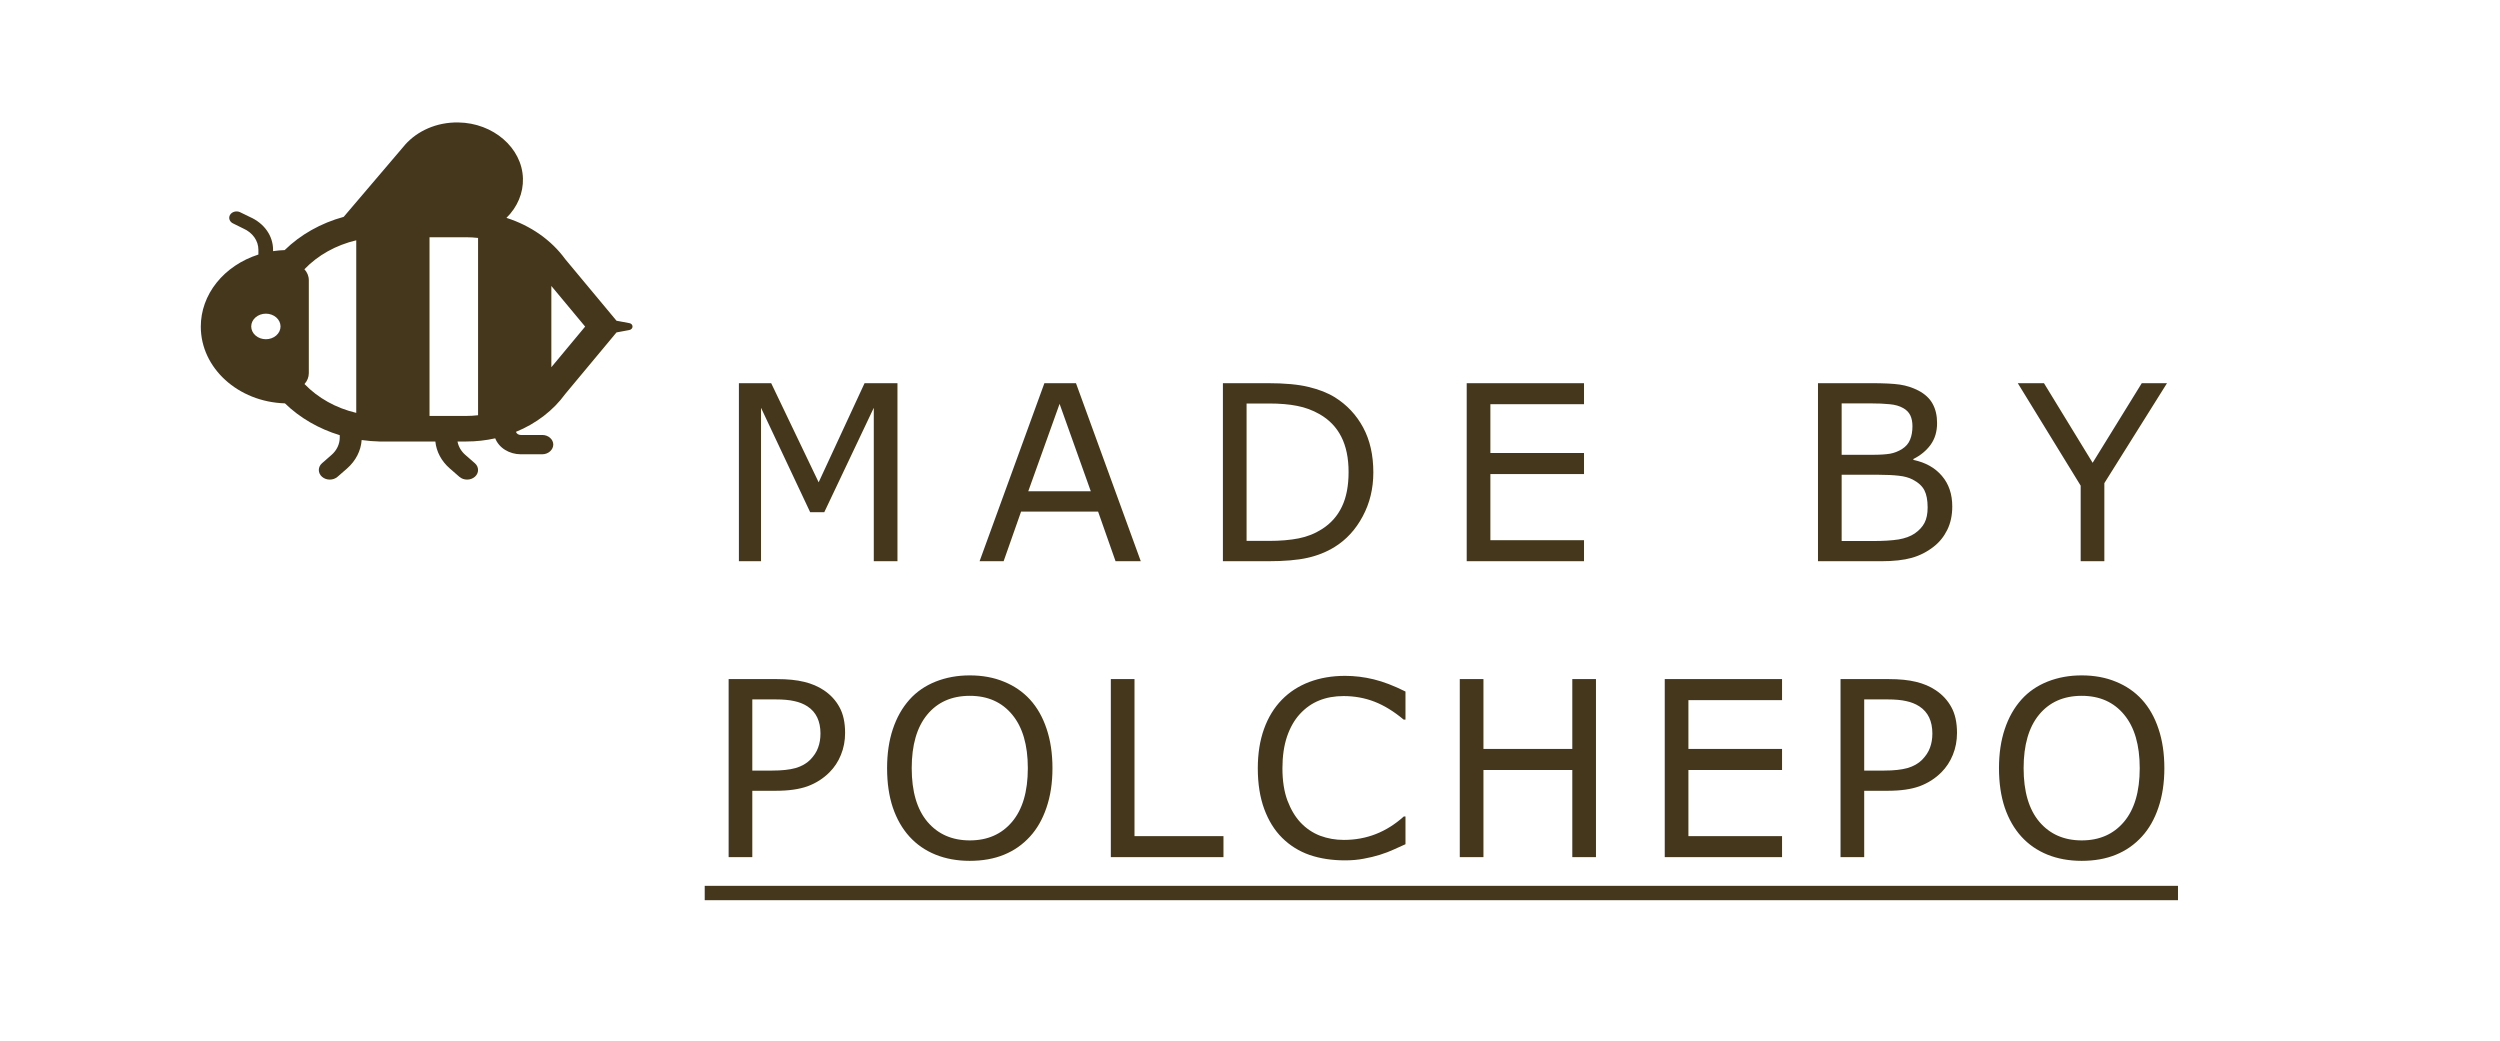 <svg width="245" height="102" viewBox="0 0 245 102" fill="none" xmlns="http://www.w3.org/2000/svg">
<g filter="url(#filter0_b_104_21)">
<path d="M44.914 12.001C42.788 11.964 40.907 12.828 39.7 14.181L39.672 14.218C39.658 14.236 39.644 14.252 39.629 14.268C39.613 14.284 39.599 14.301 39.586 14.319L33.682 21.252C31.452 21.862 29.453 22.987 27.897 24.509C27.516 24.521 27.136 24.556 26.76 24.612V24.477C26.76 23.1 25.884 21.872 24.476 21.258L23.499 20.782C23.414 20.746 23.322 20.725 23.228 20.72C23.134 20.715 23.039 20.726 22.95 20.753C22.86 20.779 22.778 20.821 22.707 20.876C22.636 20.93 22.578 20.996 22.537 21.07C22.495 21.144 22.471 21.225 22.465 21.307C22.459 21.389 22.472 21.472 22.503 21.55C22.534 21.628 22.581 21.7 22.644 21.761C22.706 21.823 22.782 21.873 22.867 21.91L23.83 22.386C24.749 22.787 25.323 23.588 25.323 24.477V24.945C23.664 25.477 22.233 26.44 21.223 27.706C20.213 28.971 19.674 30.477 19.679 32.018C19.679 36.068 23.337 39.39 27.923 39.529C29.383 40.948 31.231 42.021 33.295 42.648V42.879C33.295 43.518 33.007 44.132 32.49 44.582L31.557 45.397C31.14 45.76 31.14 46.361 31.557 46.724C31.772 46.912 32.045 47 32.318 47C32.591 47 32.864 46.912 33.079 46.724L34.013 45.91C34.863 45.164 35.371 44.173 35.442 43.123C36.015 43.205 36.595 43.253 37.175 43.267H42.665C42.766 44.262 43.254 45.189 44.081 45.91L45.015 46.724C45.23 46.912 45.503 47 45.776 47C46.049 47 46.322 46.912 46.537 46.724C46.954 46.361 46.954 45.76 46.537 45.397L45.604 44.582C45.195 44.225 44.926 43.765 44.835 43.267H45.69C46.648 43.267 47.602 43.163 48.531 42.956C48.709 43.412 49.046 43.807 49.495 44.087C49.943 44.367 50.481 44.518 51.033 44.519H53.144C53.733 44.519 54.221 44.08 54.221 43.566C54.221 43.053 53.733 42.627 53.144 42.627H51.033C50.927 42.628 50.823 42.598 50.739 42.543C50.654 42.487 50.592 42.409 50.563 42.32C52.547 41.51 54.224 40.221 55.396 38.607L60.417 32.577L61.676 32.343C62.092 32.255 62.092 31.742 61.676 31.666L60.417 31.432L55.396 25.402C54.039 23.534 52.013 22.11 49.631 21.351C50.712 20.288 51.29 18.907 51.248 17.487C51.162 14.493 48.347 12.05 44.914 12V12.001ZM46.85 40.693C46.466 40.739 46.078 40.762 45.69 40.762H42.093V23.25H45.69C46.08 23.25 46.468 23.273 46.85 23.318V40.694V40.693ZM54.032 35.986V28.026L57.344 32.006L54.032 35.986ZM29.84 37.634C30.116 37.33 30.265 36.953 30.264 36.566V27.459C30.264 27.052 30.102 26.678 29.832 26.387C31.152 25.01 32.925 24.019 34.912 23.549V40.462C32.93 39.993 31.16 39.006 29.84 37.634ZM26.056 33.245C25.675 33.245 25.31 33.113 25.04 32.878C24.771 32.643 24.619 32.324 24.619 31.992C24.619 31.66 24.771 31.341 25.04 31.106C25.31 30.872 25.675 30.739 26.056 30.739C26.437 30.739 26.802 30.872 27.071 31.106C27.341 31.341 27.492 31.66 27.492 31.992C27.492 32.324 27.341 32.643 27.071 32.878C26.802 33.113 26.437 33.245 26.056 33.245Z" fill="#45371C"/>
<g filter="url(#filter1_i_104_21)">
<path d="M87.951 51H85.631V35.965L80.779 46.195H79.396L74.58 35.965V51H72.412V33.551H75.576L80.228 43.266L84.728 33.551H87.951V51ZM111.796 51H109.324L107.613 46.137H100.066L98.355 51H95.999L102.351 33.551H105.445L111.796 51ZM106.898 44.145L103.839 35.578L100.769 44.145H106.898ZM134.587 42.293C134.587 43.879 134.239 45.316 133.544 46.605C132.857 47.895 131.939 48.895 130.79 49.605C129.993 50.098 129.103 50.453 128.118 50.672C127.142 50.891 125.853 51 124.251 51H119.845V33.551H124.204C125.907 33.551 127.259 33.676 128.259 33.926C129.267 34.168 130.118 34.504 130.814 34.934C132.001 35.676 132.927 36.664 133.591 37.898C134.255 39.133 134.587 40.598 134.587 42.293ZM132.161 42.258C132.161 40.891 131.923 39.738 131.446 38.801C130.97 37.863 130.259 37.125 129.314 36.586C128.626 36.195 127.896 35.926 127.122 35.777C126.349 35.621 125.423 35.543 124.345 35.543H122.165V49.008H124.345C125.462 49.008 126.435 48.926 127.263 48.762C128.099 48.598 128.864 48.293 129.56 47.848C130.427 47.293 131.075 46.562 131.505 45.656C131.942 44.75 132.161 43.617 132.161 42.258ZM155.233 51H143.737V33.551H155.233V35.613H146.057V40.395H155.233V42.457H146.057V48.938H155.233V51ZM191.322 45.633C191.322 46.5 191.158 47.266 190.83 47.93C190.502 48.594 190.06 49.141 189.506 49.57C188.849 50.086 188.127 50.453 187.338 50.672C186.557 50.891 185.56 51 184.349 51H178.162V33.551H183.33C184.603 33.551 185.557 33.598 186.189 33.691C186.822 33.785 187.428 33.98 188.006 34.277C188.646 34.613 189.111 35.047 189.4 35.578C189.689 36.102 189.834 36.73 189.834 37.465C189.834 38.293 189.623 39 189.201 39.586C188.779 40.164 188.217 40.629 187.514 40.98V41.074C188.693 41.316 189.623 41.836 190.303 42.633C190.982 43.422 191.322 44.422 191.322 45.633ZM187.42 37.77C187.42 37.348 187.349 36.992 187.209 36.703C187.068 36.414 186.842 36.18 186.529 36C186.162 35.789 185.717 35.66 185.193 35.613C184.67 35.559 184.021 35.531 183.248 35.531H180.482V40.57H183.482C184.209 40.57 184.787 40.535 185.217 40.465C185.646 40.387 186.045 40.23 186.412 39.996C186.779 39.762 187.037 39.461 187.185 39.094C187.342 38.719 187.42 38.277 187.42 37.77ZM188.908 45.727C188.908 45.023 188.803 44.465 188.592 44.051C188.381 43.637 187.998 43.285 187.443 42.996C187.068 42.801 186.611 42.676 186.072 42.621C185.541 42.559 184.892 42.527 184.127 42.527H180.482V49.02H183.553C184.568 49.02 185.4 48.969 186.049 48.867C186.697 48.758 187.228 48.562 187.642 48.281C188.08 47.977 188.4 47.629 188.603 47.238C188.807 46.848 188.908 46.344 188.908 45.727ZM212.367 33.551L206.226 43.348V51H203.906V43.594L197.742 33.551H200.308L205.078 41.355L209.894 33.551H212.367ZM82.82 67.824C82.82 68.598 82.683 69.316 82.409 69.981C82.144 70.637 81.769 71.207 81.284 71.691C80.683 72.293 79.972 72.746 79.152 73.051C78.331 73.348 77.296 73.496 76.046 73.496H73.726V80H71.406V62.551H76.14C77.187 62.551 78.074 62.641 78.8 62.82C79.527 62.992 80.171 63.266 80.734 63.641C81.398 64.086 81.909 64.641 82.269 65.305C82.636 65.969 82.82 66.809 82.82 67.824ZM80.406 67.883C80.406 67.281 80.3 66.758 80.089 66.312C79.878 65.867 79.558 65.504 79.128 65.223C78.753 64.981 78.324 64.809 77.839 64.707C77.363 64.598 76.757 64.543 76.023 64.543H73.726V71.516H75.683C76.62 71.516 77.382 71.434 77.968 71.269C78.554 71.098 79.031 70.828 79.398 70.461C79.765 70.086 80.023 69.691 80.171 69.277C80.328 68.863 80.406 68.398 80.406 67.883ZM100.938 64.555C101.649 65.336 102.192 66.293 102.567 67.426C102.949 68.559 103.141 69.844 103.141 71.281C103.141 72.719 102.946 74.008 102.555 75.148C102.172 76.281 101.633 77.227 100.938 77.984C100.219 78.773 99.368 79.367 98.383 79.766C97.406 80.164 96.289 80.363 95.031 80.363C93.805 80.363 92.688 80.16 91.68 79.754C90.68 79.348 89.828 78.758 89.125 77.984C88.422 77.211 87.879 76.262 87.496 75.137C87.121 74.012 86.934 72.727 86.934 71.281C86.934 69.859 87.121 68.586 87.496 67.461C87.871 66.328 88.418 65.359 89.137 64.555C89.825 63.789 90.676 63.203 91.692 62.797C92.715 62.391 93.828 62.188 95.031 62.188C96.281 62.188 97.403 62.395 98.395 62.809C99.395 63.215 100.242 63.797 100.938 64.555ZM100.727 71.281C100.727 69.016 100.219 67.269 99.203 66.043C98.188 64.809 96.801 64.191 95.043 64.191C93.27 64.191 91.875 64.809 90.86 66.043C89.852 67.269 89.348 69.016 89.348 71.281C89.348 73.57 89.864 75.324 90.895 76.543C91.926 77.754 93.309 78.359 95.043 78.359C96.778 78.359 98.156 77.754 99.18 76.543C100.211 75.324 100.727 73.57 100.727 71.281ZM119.9 80H108.861V62.551H111.181V77.938H119.9V80ZM137.737 78.734C137.307 78.922 136.916 79.098 136.565 79.262C136.221 79.426 135.768 79.598 135.205 79.777C134.729 79.926 134.209 80.051 133.647 80.152C133.092 80.262 132.479 80.316 131.807 80.316C130.541 80.316 129.389 80.141 128.35 79.789C127.319 79.43 126.42 78.871 125.654 78.113C124.904 77.371 124.319 76.43 123.897 75.289C123.475 74.141 123.264 72.809 123.264 71.293C123.264 69.856 123.467 68.57 123.873 67.438C124.279 66.305 124.865 65.348 125.631 64.566C126.373 63.809 127.268 63.23 128.315 62.832C129.369 62.434 130.537 62.234 131.819 62.234C132.756 62.234 133.69 62.348 134.619 62.574C135.557 62.801 136.596 63.199 137.737 63.77V66.523H137.561C136.6 65.719 135.647 65.133 134.701 64.766C133.756 64.398 132.744 64.215 131.666 64.215C130.783 64.215 129.987 64.359 129.276 64.648C128.572 64.93 127.944 65.371 127.389 65.973C126.85 66.559 126.428 67.301 126.123 68.199C125.826 69.09 125.678 70.121 125.678 71.293C125.678 72.519 125.842 73.574 126.17 74.457C126.506 75.34 126.936 76.059 127.459 76.613C128.006 77.191 128.643 77.621 129.369 77.902C130.104 78.176 130.877 78.312 131.69 78.312C132.807 78.312 133.854 78.121 134.83 77.738C135.807 77.356 136.721 76.781 137.572 76.016H137.737V78.734ZM156.405 80H154.085V71.457H145.378V80H143.058V62.551H145.378V69.394H154.085V62.551H156.405V80ZM174.641 80H163.145V62.551H174.641V64.613H165.465V69.394H174.641V71.457H165.465V77.938H174.641V80ZM191.786 67.824C191.786 68.598 191.649 69.316 191.376 69.981C191.11 70.637 190.735 71.207 190.251 71.691C189.649 72.293 188.939 72.746 188.118 73.051C187.298 73.348 186.263 73.496 185.013 73.496H182.692V80H180.372V62.551H185.107C186.153 62.551 187.04 62.641 187.767 62.82C188.493 62.992 189.138 63.266 189.7 63.641C190.364 64.086 190.876 64.641 191.235 65.305C191.603 65.969 191.786 66.809 191.786 67.824ZM189.372 67.883C189.372 67.281 189.267 66.758 189.056 66.312C188.845 65.867 188.524 65.504 188.095 65.223C187.72 64.981 187.29 64.809 186.806 64.707C186.329 64.598 185.724 64.543 184.989 64.543H182.692V71.516H184.649C185.587 71.516 186.349 71.434 186.935 71.269C187.521 71.098 187.997 70.828 188.364 70.461C188.732 70.086 188.989 69.691 189.138 69.277C189.294 68.863 189.372 68.398 189.372 67.883ZM209.904 64.555C210.615 65.336 211.158 66.293 211.533 67.426C211.916 68.559 212.107 69.844 212.107 71.281C212.107 72.719 211.912 74.008 211.522 75.148C211.139 76.281 210.6 77.227 209.904 77.984C209.186 78.773 208.334 79.367 207.35 79.766C206.373 80.164 205.256 80.363 203.998 80.363C202.772 80.363 201.654 80.16 200.647 79.754C199.647 79.348 198.795 78.758 198.092 77.984C197.389 77.211 196.846 76.262 196.463 75.137C196.088 74.012 195.9 72.727 195.9 71.281C195.9 69.859 196.088 68.586 196.463 67.461C196.838 66.328 197.385 65.359 198.104 64.555C198.791 63.789 199.643 63.203 200.658 62.797C201.682 62.391 202.795 62.188 203.998 62.188C205.248 62.188 206.369 62.395 207.361 62.809C208.361 63.215 209.209 63.797 209.904 64.555ZM209.693 71.281C209.693 69.016 209.186 67.269 208.17 66.043C207.154 64.809 205.768 64.191 204.01 64.191C202.236 64.191 200.842 64.809 199.826 66.043C198.818 67.269 198.314 69.016 198.314 71.281C198.314 73.57 198.83 75.324 199.861 76.543C200.893 77.754 202.275 78.359 204.01 78.359C205.744 78.359 207.123 77.754 208.147 76.543C209.178 75.324 209.693 73.57 209.693 71.281Z" fill="#45371C"/>
<path d="M69.062 82.812H213.443V84.219H69.062V82.812Z" fill="#45371C"/>
</g>
</g>
<defs>
<filter id="filter0_b_104_21" x="-4" y="-4" width="253" height="110" filterUnits="userSpaceOnUse" color-interpolation-filters="sRGB">
<feFlood flood-opacity="0" result="BackgroundImageFix"/>
<feGaussianBlur in="BackgroundImageFix" stdDeviation="2"/>
<feComposite in2="SourceAlpha" operator="in" result="effect1_backgroundBlur_104_21"/>
<feBlend mode="normal" in="SourceGraphic" in2="effect1_backgroundBlur_104_21" result="shape"/>
</filter>
<filter id="filter1_i_104_21" x="71.406" y="33.551" width="140.961" height="50.812" filterUnits="userSpaceOnUse" color-interpolation-filters="sRGB">
<feFlood flood-opacity="0" result="BackgroundImageFix"/>
<feBlend mode="normal" in="SourceGraphic" in2="BackgroundImageFix" result="shape"/>
<feColorMatrix in="SourceAlpha" type="matrix" values="0 0 0 0 0 0 0 0 0 0 0 0 0 0 0 0 0 0 127 0" result="hardAlpha"/>
<feOffset dy="4"/>
<feGaussianBlur stdDeviation="2"/>
<feComposite in2="hardAlpha" operator="arithmetic" k2="-1" k3="1"/>
<feColorMatrix type="matrix" values="0 0 0 0 0 0 0 0 0 0 0 0 0 0 0 0 0 0 0.25 0"/>
<feBlend mode="normal" in2="shape" result="effect1_innerShadow_104_21"/>
</filter>
</defs>
</svg>
